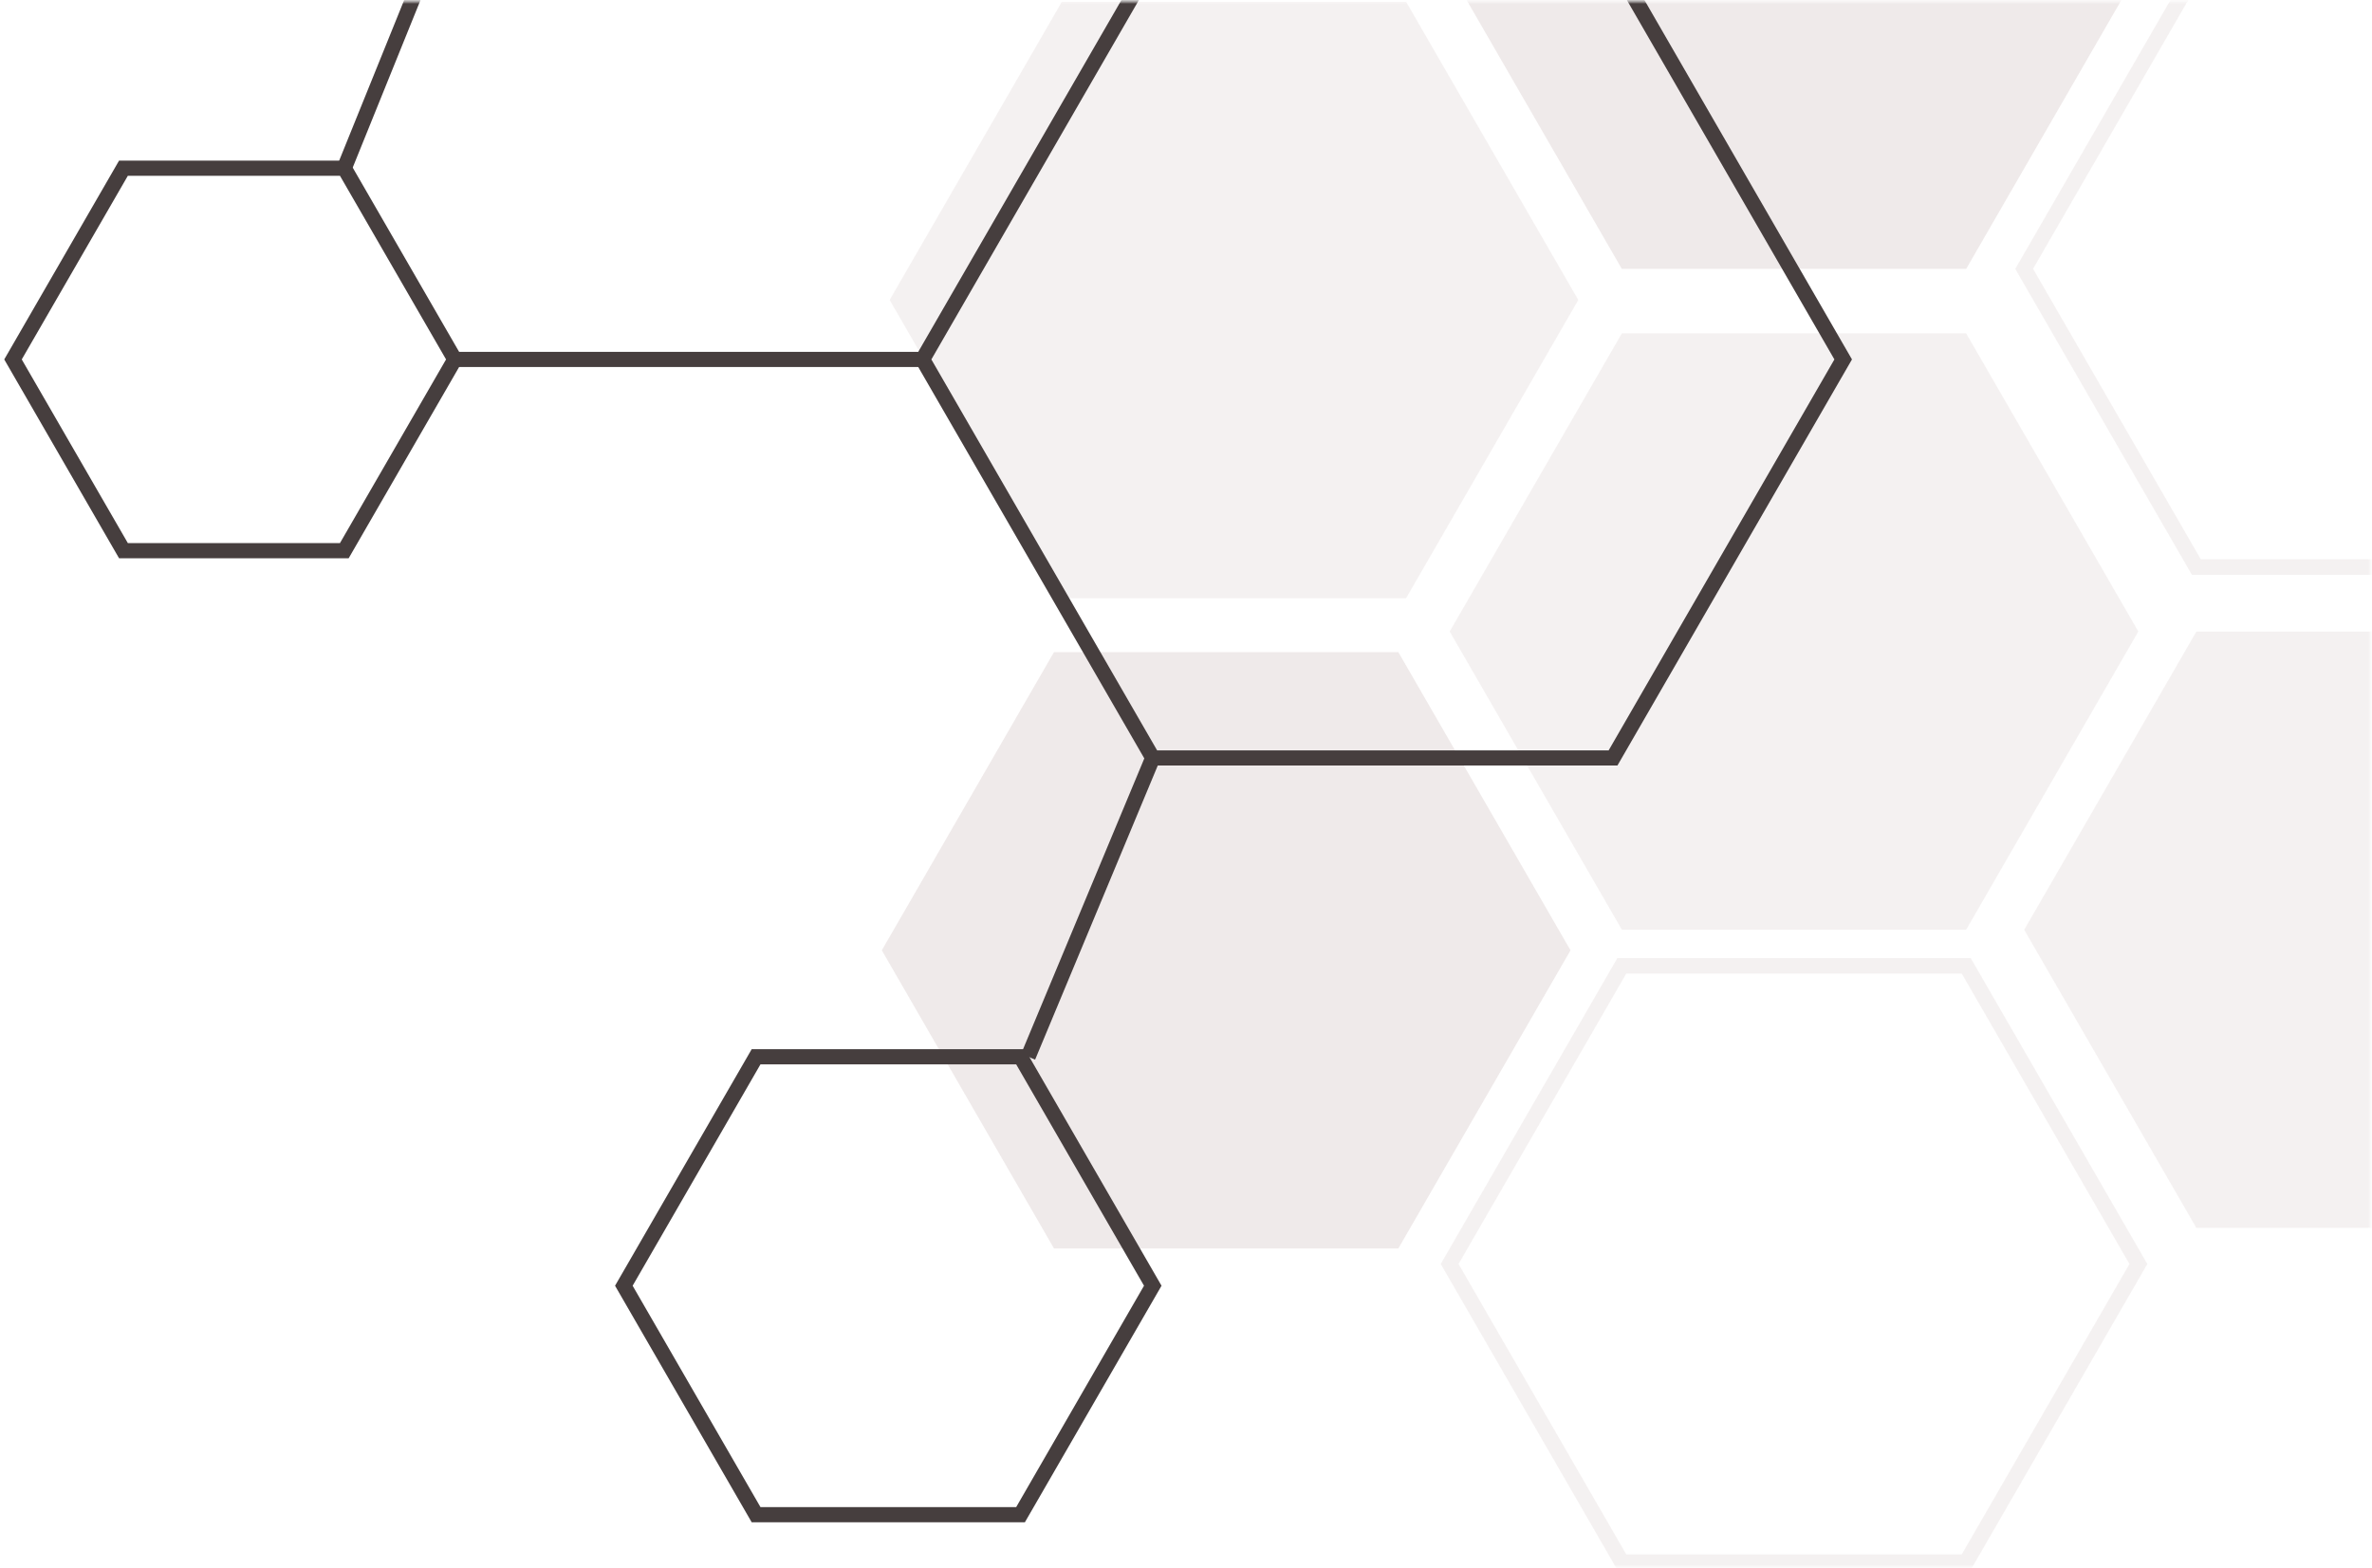 <svg width="313" height="207" viewBox="0 0 313 207" fill="none" xmlns="http://www.w3.org/2000/svg">
<mask id="mask0" mask-type="alpha" maskUnits="userSpaceOnUse" x="0" y="0" width="313" height="207">
<rect width="313" height="207" fill="#2C2828"/>
</mask>
<g mask="url(#mask0)">
<mask id="mask1" mask-type="alpha" maskUnits="userSpaceOnUse" x="-101" y="0" width="414" height="207">
<rect x="-101" width="414" height="207" fill="#FF9B26"/>
</mask>
<g mask="url(#mask1)">
<g opacity="0.6">
<g opacity="0.6">
<g opacity="0.6">
<path opacity="0.5" d="M289.23 -4.89H335.86L359.17 35.49L335.86 75.87H289.23L265.92 35.49L289.23 -4.89ZM334.67 73.81L356.8 35.48L334.67 -2.85H290.41L268.28 35.48L290.41 73.81H334.67Z" fill="#A58686"/>
<path opacity="0.5" d="M213.42 126.45H260.05L283.36 166.83L260.05 207.21H213.42L190.11 166.83L213.42 126.45ZM258.86 205.16L280.99 166.83L258.86 128.5H214.6L192.47 166.83L214.6 205.16H258.86Z" fill="#A58686"/>
<path opacity="0.5" d="M335.27 162.07H289.82L267.1 122.72L289.82 83.36H335.27L357.99 122.72L335.27 162.07Z" fill="#A58686"/>
<path opacity="0.5" d="M259.45 122.71H214.01L191.29 83.35L214.01 43.999H259.45L282.17 83.35L259.45 122.71Z" fill="#A58686"/>
<path opacity="0.8" d="M259.45 35.49H214.01L191.29 -3.87L214.01 -43.22H259.45L282.17 -3.87L259.45 35.49Z" fill="#A58686"/>
<path opacity="0.5" d="M185.55 78.95H140.11L117.39 39.59L140.11 0.24H185.55L208.27 39.59L185.55 78.95Z" fill="#A58686"/>
<path opacity="0.8" d="M184.52 164.78H139.08L116.36 125.43L139.08 86.07H184.52L207.24 125.43L184.52 164.78Z" fill="#A58686"/>
</g>
</g>
</g>
<path d="M135.24 200.92H99.19L81.16 169.7L99.19 138.48H135.24L153.27 169.7L135.24 200.92ZM100.35 198.92H134.09L150.96 169.7L134.09 140.48H100.35L83.48 169.7L100.35 198.92Z" fill="#463E3E"/>
<path d="M213.43 101.04H151.54L120.59 47.44L120.88 46.94L151.54 -6.16H213.43L244.38 47.44L244.09 47.94L213.43 101.04ZM152.69 99.04H212.27L242.06 47.44L212.27 -4.16H152.69L122.9 47.44L152.69 99.04Z" fill="#463E3E"/>
<path d="M46.01 73.68H15.71L0.56 47.44L15.71 21.2H46.01L61.16 47.44L46.01 73.68ZM16.87 71.68H44.86L58.86 47.44L44.86 23.2H16.87L2.87 47.44L16.87 71.68Z" fill="#463E3E"/>
<path d="M69.596 -40.187L44.505 21.82L46.359 22.57L71.45 -39.437L69.596 -40.187Z" fill="#463E3E"/>
<path d="M121.75 46.44H60.01V48.44H121.75V46.44Z" fill="#463E3E"/>
<path d="M151.188 99.649L134.745 139.088L136.591 139.858L153.034 100.418L151.188 99.649Z" fill="#463E3E"/>
</g>
</g>
</svg>
